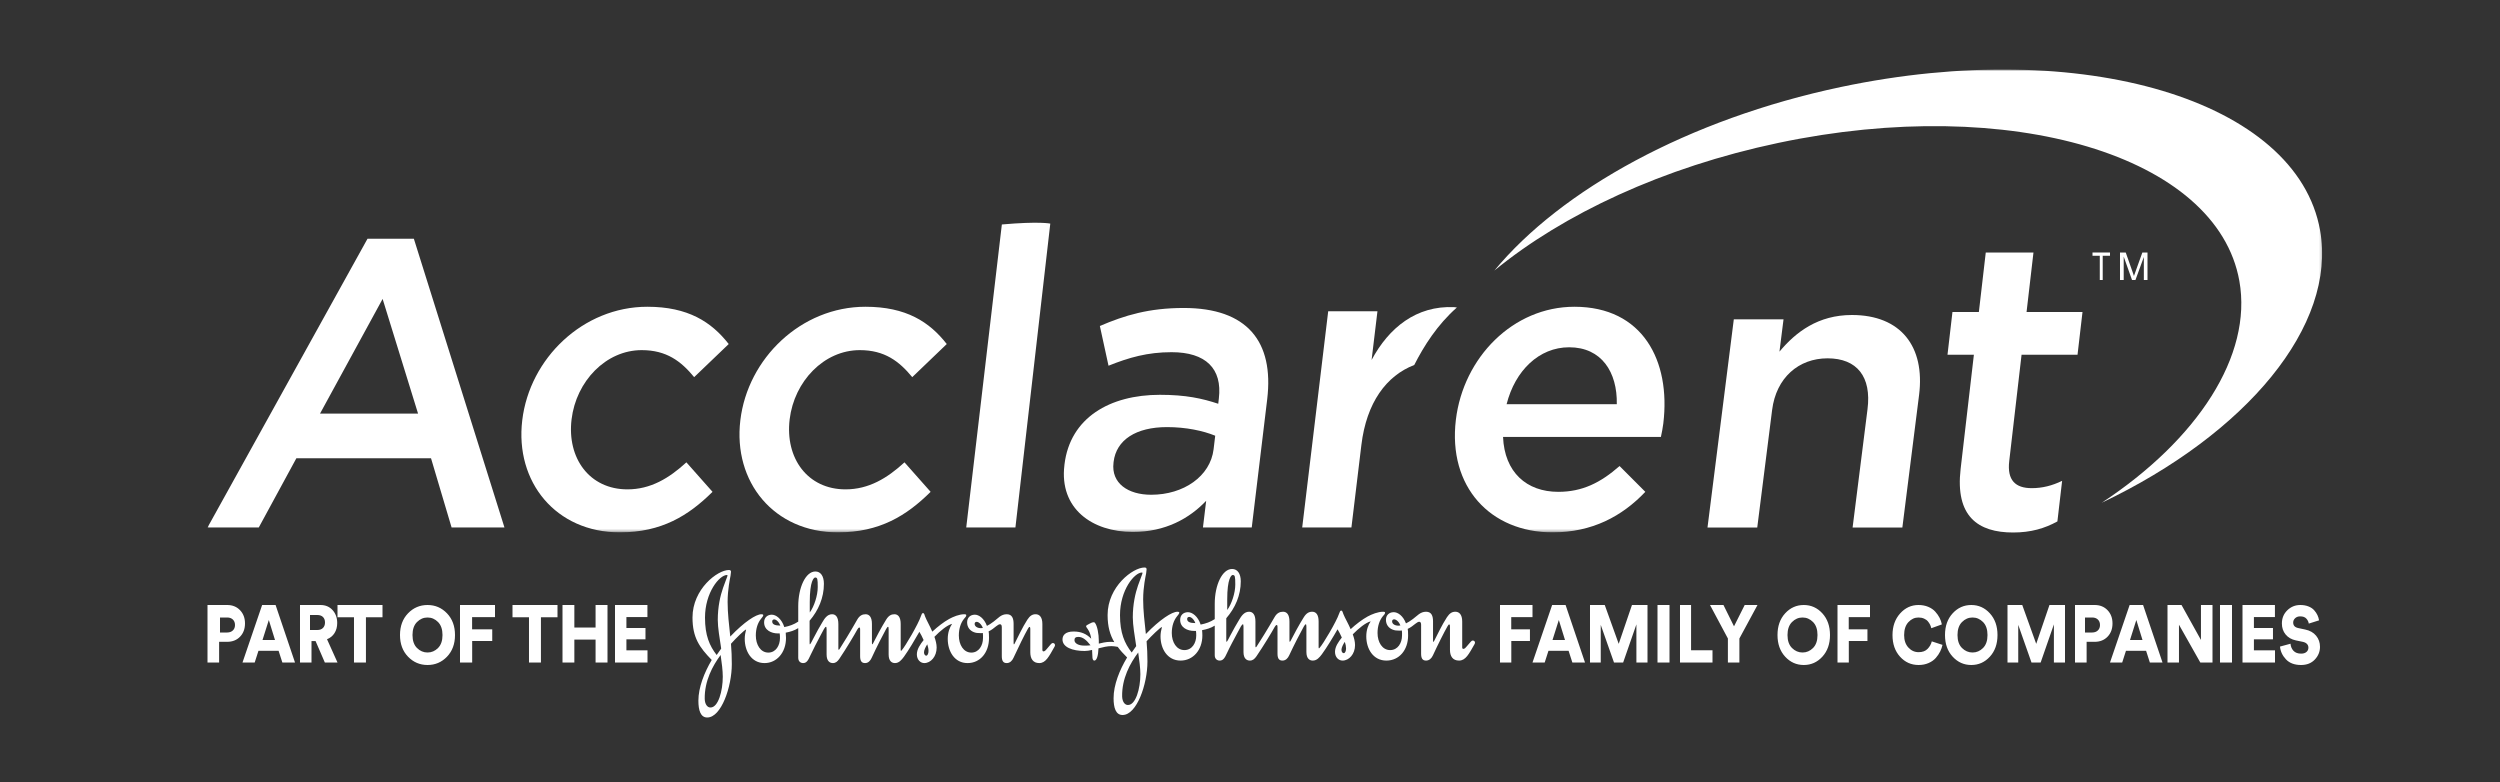 <?xml version="1.0" encoding="UTF-8"?>
<svg width="1000px" height="313px" viewBox="0 0 1000 313" version="1.1" xmlns="http://www.w3.org/2000/svg" xmlns:xlink="http://www.w3.org/1999/xlink">
    <rect x="0" y="0" width="1000" height="313" fill="#333333" stroke="none"/>
    <!-- Generator: Sketch 55.1 (78136) - https://sketchapp.com -->
    <title>JJMDC-Company-Acclarent-Logo-White</title>
    <desc>Created with Sketch.</desc>
    <defs>
        <polygon id="path-1" points="0 0.803 845.843 0.803 845.843 185.71 0 185.71"></polygon>
    </defs>
    <g id="JJMDC-Company-Acclarent-Logo-White" stroke="none" stroke-width="1" fill="none" fill-rule="evenodd">
        <g id="acclarent-logo" transform="translate(83, 27)">
            <g id="Group-10">
                <mask id="mask-2" fill="white">
                    <use xlink:href="#path-1"></use>
                </mask>
                <g id="Clip-2"></g>
                <path d="M499.758,95.992 L498.606,95.854 C483.554,95.201 472.569,104.043 465.636,116.992 L467.979,97.496 L448.281,97.496 L437.881,183.993 L457.568,183.993 L461.545,151.052 C463.6,133.941 471.594,123.287 482.701,118.994 C486.568,111.374 491.921,102.904 499.758,95.992" id="Fill-1" fill="#FFFFFF" mask="url(#mask-2)"></path>
                <path d="M653.415,7.786 C592.222,20.699 541.405,48.983 514.739,81.231 C542.266,58.656 582.212,39.884 628.293,30.171 C721.257,10.567 803.837,35.306 812.747,85.389 C818.053,115.232 796.02,148.865 757.682,174.102 C815.565,146.534 851.813,103.307 845.033,65.141 C835.778,13.123 749.998,-12.581 653.415,7.786 Z" id="Fill-3" fill="#FFFFFF" mask="url(#mask-2)"></path>
                <path d="M70.047,92.57 L45.004,138.448 L84.227,138.448 L70.047,92.57 Z M118.785,183.993 L97.637,183.993 L89.411,156.314 L35.54,156.314 L20.508,183.993 L0,183.993 L64.002,68.5 L82.545,68.5 L118.785,183.993 L118.785,183.993 Z" id="Fill-4" fill="#FFFFFF" mask="url(#mask-2)"></path>
                <path d="M164.909,185.947 C139.371,185.947 122.923,165.809 125.902,141.079 C128.866,116.328 150.226,95.703 175.933,95.703 C192.2,95.703 201.558,101.749 208.487,110.615 L194.664,123.857 C189.429,117.495 183.617,113.052 173.685,113.052 C159.368,113.052 147.455,125.499 145.628,140.734 C143.749,156.314 152.828,168.745 167.967,168.745 C177.23,168.745 184.599,164.318 191.555,157.936 L202.01,169.734 C192.416,179.233 181.675,185.947 164.909,185.947" id="Fill-5" fill="#FFFFFF" mask="url(#mask-2)"></path>
                <path d="M252.158,185.947 C226.612,185.947 210.161,165.809 213.14,141.079 C216.095,116.328 237.464,95.703 263.171,95.703 C279.438,95.703 288.795,101.749 295.704,110.615 L281.902,123.857 C276.659,117.495 270.858,113.052 260.923,113.052 C246.609,113.052 234.693,125.499 232.861,140.734 C230.987,156.314 240.061,168.745 255.204,168.745 C264.475,168.745 271.841,164.318 278.793,157.936 L289.247,169.734 C279.654,179.233 268.913,185.947 252.158,185.947" id="Fill-6" fill="#FFFFFF" mask="url(#mask-2)"></path>
                <path d="M303.494,183.993 L317.741,62.787 C332.864,61.461 337.116,62.443 337.116,62.443 L323.168,183.993 L303.494,183.993" id="Fill-7" fill="#FFFFFF" mask="url(#mask-2)"></path>
                <path d="M403.084,147.286 C398.269,145.316 391.455,143.84 383.803,143.84 C371.442,143.84 363.499,148.924 362.438,157.766 L362.407,158.099 C361.416,166.28 368.188,170.901 377.463,170.901 C390.48,170.901 401.135,163.507 402.439,152.694 L403.084,147.286 Z M398.179,183.993 L399.468,173.323 C392.759,180.377 383.166,185.785 370.137,185.785 C353.875,185.785 340.661,176.444 342.764,159.072 L342.795,158.755 C345.051,140.082 360.941,130.923 380.961,130.923 C391.384,130.923 397.88,132.379 404.298,134.507 L404.542,132.379 C405.976,120.419 399.283,113.875 385.63,113.875 C376.025,113.875 368.605,115.995 360.406,119.287 L356.944,103.391 C366.883,99.141 376.516,96.19 390.519,96.19 C415.896,96.19 426.649,109.618 423.878,132.723 L417.7,183.993 L398.179,183.993 L398.179,183.993 Z" id="Fill-8" fill="#FFFFFF" mask="url(#mask-2)"></path>
                <path d="M563.721,134.673 C563.968,121.91 557.68,111.913 544.652,111.913 C532.618,111.913 523.036,121.257 519.644,134.673 L563.721,134.673 Z M540.309,169.734 C549.902,169.734 557.181,166.118 564.825,159.412 L575.126,169.734 C565.816,179.55 553.821,185.947 538.045,185.947 C513.152,185.947 496.126,167.756 499.349,140.9 C502.352,115.995 522.211,95.703 546.774,95.703 C574.116,95.703 585.345,117.325 582.326,142.368 C582.114,144.184 581.76,145.83 581.359,147.781 L518.218,147.781 C518.799,161.877 527.615,169.734 540.309,169.734 L540.309,169.734 Z" id="Fill-9" fill="#FFFFFF" mask="url(#mask-2)"></path>
            </g>
            <path d="M619.9,184 L600,184 L610.524,100.725 L630.412,100.725 L628.784,113.653 C635.361,105.772 644.28,99 657.771,99 C677.314,99 687.079,111.589 684.629,131.003 L677.945,184 L658.041,184 L664.006,136.674 C665.65,123.743 659.856,116.331 648.013,116.331 C636.508,116.331 627.466,124.055 625.845,137.005 L619.9,184" id="Fill-11" fill="#FFFFFF"></path>
            <path d="M720.693,157.433 C719.783,165.141 723.213,168.263 729.675,168.263 C733.936,168.263 737.831,167.279 741.848,165.335 L739.959,181.569 C734.895,184.358 729.355,186 722.261,186 C708.219,186 699.035,179.601 701.251,160.547 L706.555,114.889 L696,114.889 L697.98,97.811 L708.546,97.811 L711.307,74 L730.387,74 L727.622,97.811 L750,97.811 L748.012,114.889 L725.627,114.889 L720.693,157.433" id="Fill-12" fill="#FFFFFF"></path>
            <polyline id="Fill-13" fill="#FFFFFF" points="756.914 85 756.914 75.307 754 75.307 754 74 761 74 761 75.307 758.086 75.307 758.086 85 756.914 85"></polyline>
            <path d="M765,85 L765,74 L767.297,74 L770.033,81.782 C770.271,82.51 770.467,83.058 770.578,83.403 C770.717,83.004 770.914,82.424 771.196,81.653 L773.944,74 L776,74 L776,85 L774.538,85 L774.538,75.801 L771.18,85 L769.808,85 L766.478,75.636 L766.478,85 L765,85" id="Fill-14" fill="#FFFFFF"></path>
        </g>
        <path d="M390.644,248.733 C391.388,248.733 392.514,249.556 393.143,251.193 C392.918,251.193 392.577,251.267 392.349,251.267 C390.995,251.267 389.857,250.595 389.857,249.556 C389.857,249.023 390.205,248.733 390.644,248.733 Z M309.68,247.765 C310.405,247.765 311.487,248.591 312.117,250.235 C310.018,250.235 308.883,249.762 308.883,248.591 C308.883,248.056 309.218,247.765 309.68,247.765 Z M323.905,240.828 C323.905,232.308 325.559,231 326.074,231 C326.988,231 327.095,231.57 327.095,234.837 C327.095,238.194 325.671,242.588 323.905,245 L323.905,240.828 Z M379.098,255.548 C379.098,260.504 381.787,265.233 387.014,265.233 C392.07,265.233 395.607,261.036 395.607,255.192 C395.607,253.492 395.552,253.255 395.445,252.554 C396.616,252.016 397.635,251.191 398.42,250.534 C399.094,250.003 399.593,249.705 399.996,249.705 C400.497,249.705 400.72,250.121 400.72,250.888 L400.72,262.46 C400.72,264.346 401.288,265.233 402.685,265.233 C403.973,265.233 404.88,264.285 405.381,263.166 C407.241,259.096 409.928,253.667 411.104,251.604 C411.385,251.133 411.616,250.771 411.78,250.771 C412.005,250.771 412.121,250.952 412.121,251.711 L412.121,260.93 C412.121,263.519 413.243,265.233 415.709,265.233 C418.296,265.233 419.579,262.629 421.841,258.622 C421.95,258.379 422,258.209 422,258.036 C422,257.504 421.561,257.204 421.109,257.204 C420.598,257.204 420.315,257.739 418.636,259.679 C418.296,260.048 417.965,260.56 417.343,260.56 C417.12,260.56 416.949,260.277 416.949,259.921 L416.949,249.586 C416.949,246.812 415.769,245.694 414.25,245.694 C413.02,245.694 412.005,246.223 410.937,247.88 C409.028,250.835 407.065,255.026 405.996,257.139 C405.879,257.388 405.715,257.739 405.61,257.739 C405.491,257.739 405.44,257.559 405.44,257.139 L405.44,249.586 C405.44,247.41 404.88,245.694 402.685,245.694 C400.381,245.694 399.203,247.347 397.518,248.585 C396.455,249.419 395.498,250.003 394.775,250.356 C393.644,247.347 391.567,245.826 389.83,245.872 C388.08,245.935 386.848,247.06 386.848,248.949 C386.848,250.888 387.973,252.238 389.487,252.838 C390.322,253.191 391.112,253.255 392.242,253.255 C392.579,253.255 392.914,253.255 393.131,253.191 C393.25,253.776 393.197,254.615 393.197,255.261 C393.197,258.156 391.567,261.036 388.537,261.036 C385.384,261.036 383.538,257.854 383.538,254.198 C383.538,251.42 384.321,249.122 385.608,247.536 C386.122,246.941 386.51,246.584 386.51,246.043 C386.51,245.765 386.122,245.694 385.783,245.694 C383.644,245.694 381.292,246.702 379.667,247.58 C377.52,248.761 375.001,250.719 372.919,252.663 C371.911,250.298 370.674,248.232 370.053,246.638 C369.835,245.986 369.668,245.229 369.216,245.229 C368.816,245.229 368.644,245.645 368.369,246.457 C367.362,249.586 361.968,258.739 360.79,259.979 C360.679,260.149 360.516,260.334 360.46,260.334 C360.34,260.334 360.275,260.277 360.275,259.921 L360.275,249.586 C360.275,246.812 359.21,245.694 357.763,245.694 C356.52,245.694 355.456,246.223 354.448,247.88 C352.593,250.835 350.339,255.14 349.275,257.26 C349.104,257.625 348.937,257.739 348.877,257.739 C348.822,257.739 348.775,257.504 348.775,257.139 L348.775,249.586 C348.775,246.812 347.706,245.694 346.239,245.694 C345.003,245.694 343.831,246.177 342.873,247.88 C340.521,252.071 336.589,258.503 335.858,259.56 C335.744,259.742 335.632,259.862 335.521,259.921 C335.41,259.921 335.344,259.799 335.344,259.504 L335.344,249.586 C335.344,246.812 334.28,245.694 332.825,245.694 C330.803,245.694 329.685,247.651 328.946,248.885 C327.933,250.596 326.59,252.9 325.526,255.026 C324.788,256.447 324.174,257.739 323.947,257.739 C323.837,257.739 323.837,257.204 323.837,256.2 L323.837,248.298 C327.373,244.16 329.563,239.096 329.563,233.547 C329.563,230.356 328.216,228.594 326.145,228.594 C322.262,228.594 319.295,234.965 319.295,242.511 L319.295,248.648 C317.494,249.829 315.808,250.406 313.725,250.835 C312.659,247.536 310.412,245.826 308.623,245.872 C306.884,245.935 305.643,247.06 305.643,248.949 C305.643,252.071 308.567,253.37 311.144,253.37 L311.873,253.37 C311.984,253.968 311.984,254.615 311.984,255.261 C311.984,258.156 310.355,261.036 307.331,261.036 C304.189,261.036 302.328,257.854 302.328,254.198 C302.328,251.42 303.11,249.122 304.402,247.536 C304.911,246.941 305.31,246.412 305.31,246.043 C305.31,245.765 304.911,245.694 304.573,245.694 C302.438,245.694 297.727,248.716 292.106,254.615 C291.61,249.895 291.045,245.285 291.045,240.801 C291.045,235.788 291.99,231.531 292.211,230.306 C292.324,229.543 292.393,229.065 292.393,228.718 C292.393,228.241 292.157,228 291.55,228 C286.999,228 277,235.619 277,247.003 C277,255.074 279.816,258.974 284.69,263.986 C281.73,269.004 279.357,274.955 279.357,280.273 C279.357,284.1 280.209,287 282.894,287 C288.512,287 292.723,274.733 292.723,265.641 C292.723,262.934 292.617,260.215 292.393,257.504 C294.464,255.192 297.667,252.071 298.45,251.778 C298.114,253.02 297.893,254.322 297.893,255.548 C297.893,260.504 300.592,265.233 305.809,265.233 C310.699,265.233 314.401,261.036 314.401,255.192 C314.401,254.438 314.346,253.776 314.29,253.071 C316.082,252.722 317.727,252.238 319.295,251.25 L319.295,263.105 C319.295,264.633 320.299,265.233 321.253,265.233 C322.553,265.233 323.226,264.285 324.174,262.113 C324.965,260.334 327.094,256.267 328.383,253.84 C329.4,251.95 329.964,250.719 330.415,250.719 C330.521,250.719 330.641,251.006 330.641,251.711 L330.641,261.805 C330.641,264.523 331.989,265.233 333.154,265.233 C334.28,265.233 335.013,264.584 335.744,263.519 C338.668,259.15 341.761,253.968 342.985,251.711 C343.217,251.314 343.493,251.006 343.72,251.006 C343.939,251.006 344.052,251.133 344.052,251.889 L344.052,262.46 C344.052,264.346 344.613,265.233 346.026,265.233 C347.31,265.233 348.147,264.285 348.651,263.166 C350.516,259.096 353.262,253.721 354.448,251.604 C354.724,251.133 355.007,250.719 355.173,250.719 C355.404,250.719 355.456,251.006 355.456,251.778 L355.456,261.805 C355.456,264.523 356.803,265.233 357.991,265.233 C359.552,265.233 360.572,264.049 361.582,262.697 C363.423,260.149 366.122,255.624 367.752,252.722 C368.32,253.667 368.932,254.79 369.445,256.024 C368.094,257.739 366.743,259.679 366.743,261.745 C366.743,263.93 368.205,265.233 369.721,265.233 C372.299,265.233 374.66,262.629 374.66,259.035 C374.66,257.625 374.269,256.144 373.767,254.735 C376.056,252.368 378.814,250.068 380.848,249.536 C379.878,250.952 379.098,252.96 379.098,255.548 Z M289.113,270.685 C289.113,276.387 287.294,283.053 284.166,283 C282.958,283 281.944,281.733 281.89,279.548 C281.776,272.416 285.016,266.345 288.252,262 C288.711,265.15 289.113,268.249 289.113,270.685 Z M371.405,260.378 C371.405,261.322 371.072,262.269 370.469,262.269 C370.037,262.269 369.595,261.735 369.595,260.912 C369.595,260.027 370.306,258.615 370.904,257.731 C371.236,258.742 371.405,259.56 371.405,260.378 Z M289.2,235.207 C288.13,238.284 287.111,242.663 287.111,247.941 C287.111,251.082 287.85,255.235 288.475,259.443 L286.669,262 C283.801,258.317 282,254.174 282,247.061 C282,236.987 287.797,230 290.771,230 C290.948,230 291,230.053 291,230.223 C291,230.585 290.208,232.241 289.2,235.207 Z" id="Fill-1" fill="#FFFFFF"></path>
        <path d="M88,253 L90.86,253 C91.793,253 92.549,252.729 93.13,252.188 C93.71,251.646 94,250.923 94,250.017 C94,249.088 93.715,248.354 93.145,247.812 C92.575,247.271 91.813,247 90.86,247 L88,247 L88,253 Z M90.853,256.728 L87.647,256.728 L87.647,265 L83,265 L83,242 L90.853,242 C92.971,242 94.691,242.692 96.015,244.076 C97.338,245.46 98,247.223 98,249.364 C98,251.548 97.338,253.322 96.015,254.684 C94.691,256.047 92.971,256.728 90.853,256.728 Z M112.941,265 L111.441,260.329 L103.382,260.329 L101.882,265 L97,265 L104.853,242 L110.235,242 L118,265 L112.941,265 Z M107.529,248 L105,256 L110,256 L107.529,248 Z M129.932,265 L126.233,256.436 L124.602,256.436 L124.602,265 L120,265 L120,242 L128.184,242 C130.184,242 131.801,242.681 133.034,244.044 C134.267,245.406 134.883,247.126 134.883,249.202 C134.883,250.759 134.524,252.105 133.806,253.24 C133.087,254.376 132.087,255.192 130.806,255.69 L135,265 L129.932,265 Z M124,252 L126.891,252 C127.886,252 128.653,251.727 129.192,251.18 C129.731,250.634 130,249.907 130,249 C130,248.07 129.731,247.337 129.192,246.802 C128.653,246.267 127.886,246 126.891,246 L124,246 L124,252 Z M153,246.898 L146.375,246.898 L146.375,265 L141.595,265 L141.595,246.898 L135,246.898 L135,242 L153,242 L153,246.898 Z M165,254.016 C165,256.279 165.601,258.009 166.804,259.205 C168.007,260.402 169.411,261 171.015,261 C172.619,261 174.017,260.402 175.21,259.205 C176.403,258.009 177,256.279 177,254.016 C177,251.754 176.403,250.019 175.21,248.811 C174.017,247.604 172.619,247 171.015,247 C169.411,247 168.007,247.604 166.804,248.811 C165.601,250.019 165,251.754 165,254.016 Z M160,254.016 C160,250.444 161.07,247.548 163.209,245.329 C165.348,243.11 167.95,242 171.015,242 C174.08,242 176.677,243.115 178.806,245.345 C180.935,247.575 182,250.465 182,254.016 C182,257.567 180.935,260.452 178.806,262.671 C176.677,264.89 174.08,266 171.015,266 C167.95,266 165.348,264.89 163.209,262.671 C161.07,260.452 160,257.567 160,254.016 Z M188.871,265 L184,265 L184,242 L198,242 L198,246.866 L188.84,246.866 L188.84,251.732 L196.897,251.732 L196.897,256.403 L188.871,256.403 L188.871,265 Z M223,246.898 L216.375,246.898 L216.375,265 L211.595,265 L211.595,246.898 L205,246.898 L205,242 L223,242 L223,246.898 Z M243,265 L238.23,265 L238.23,255.852 L229.74,255.852 L229.74,265 L225,265 L225,242 L229.74,242 L229.74,251.018 L238.23,251.018 L238.23,242 L243,242 L243,265 Z M259,265 L246,265 L246,242 L258.971,242 L258.971,246.834 L250.564,246.834 L250.564,251.213 L258.191,251.213 L258.191,255.722 L250.564,255.722 L250.564,260.134 L259,260.134 L259,265 Z" id="Part-of-the" fill="#FFFFFF"></path>
        <path d="M604.523,265 L600,265 L600,242 L613,242 L613,246.866 L604.495,246.866 L604.495,251.732 L611.976,251.732 L611.976,256.403 L604.523,256.403 L604.523,265 Z M628.941,265 L627.441,260.329 L619.382,260.329 L617.882,265 L613,265 L620.853,242 L626.235,242 L634,265 L628.941,265 Z M623.529,248 L621,256 L626,256 L623.529,248 Z M659,265 L654.56,265 L654.56,249.753 L649.262,265 L645.595,265 L640.296,249.948 L640.296,265 L636,265 L636,242 L641.9,242 L647.486,257.539 L652.785,242 L659,242 L659,265 Z M667.8,265 L663,265 L663,242 L667.8,242 L667.8,265 Z M685,265 L672,265 L672,242 L676.427,242 L676.427,260.102 L685,260.102 L685,265 Z M691.158,255.398 L684,242 L689.383,242 L693.602,250.532 L697.879,242 L703,242 L695.755,255.398 L695.755,265 L691.158,265 L691.158,255.398 Z M715,254.016 C715,256.279 715.601,258.009 716.804,259.205 C718.007,260.402 719.411,261 721.015,261 C722.619,261 724.017,260.402 725.21,259.205 C726.403,258.009 727,256.279 727,254.016 C727,251.754 726.403,250.019 725.21,248.811 C724.017,247.604 722.619,247 721.015,247 C719.411,247 718.007,247.604 716.804,248.811 C715.601,250.019 715,251.754 715,254.016 Z M711,254.016 C711,250.444 712.021,247.548 714.063,245.329 C716.105,243.11 718.589,242 721.514,242 C724.44,242 726.919,243.115 728.951,245.345 C730.984,247.575 732,250.465 732,254.016 C732,257.567 730.984,260.452 728.951,262.671 C726.919,264.89 724.44,266 721.514,266 C718.589,266 716.105,264.89 714.063,262.671 C712.021,260.452 711,257.567 711,254.016 Z M739.523,265 L735,265 L735,242 L748,242 L748,246.866 L739.495,246.866 L739.495,251.732 L746.976,251.732 L746.976,256.403 L739.523,256.403 L739.523,265 Z M767.44,266 C764.489,266 762.012,264.89 760.007,262.671 C758.002,260.452 757,257.578 757,254.049 C757,250.541 758.012,247.656 760.035,245.394 C762.059,243.131 764.508,242 767.383,242 C768.82,242 770.121,242.244 771.284,242.731 C772.447,243.218 773.388,243.862 774.106,244.663 C774.825,245.464 775.402,246.287 775.837,247.131 C776.272,247.976 776.574,248.852 776.745,249.762 L772.518,251.288 C772.423,250.834 772.272,250.384 772.064,249.94 C771.856,249.497 771.563,249.042 771.184,248.576 C770.806,248.111 770.286,247.732 769.624,247.44 C768.962,247.147 768.215,247.001 767.383,247.001 C765.87,247.001 764.537,247.613 763.383,248.836 C762.229,250.06 761.652,251.797 761.652,254.049 C761.652,256.127 762.22,257.783 763.355,259.018 C764.489,260.252 765.851,260.869 767.44,260.869 C768.991,260.869 770.191,260.425 771.043,259.537 C771.894,258.65 772.452,257.654 772.716,256.549 L777,257.946 C776.811,258.834 776.504,259.71 776.078,260.576 C775.652,261.442 775.076,262.298 774.348,263.142 C773.619,263.986 772.655,264.674 771.454,265.204 C770.253,265.735 768.915,266 767.44,266 Z M783,254.016 C783,256.279 783.601,258.009 784.804,259.205 C786.007,260.402 787.411,261 789.015,261 C790.619,261 792.017,260.402 793.21,259.205 C794.403,258.009 795,256.279 795,254.016 C795,251.754 794.403,250.019 793.21,248.811 C792.017,247.604 790.619,247 789.015,247 C787.411,247 786.007,247.604 784.804,248.811 C783.601,250.019 783,251.754 783,254.016 Z M778,254.016 C778,250.444 779.021,247.548 781.063,245.329 C783.105,243.11 785.589,242 788.514,242 C791.44,242 793.919,243.115 795.951,245.345 C797.984,247.575 799,250.465 799,254.016 C799,257.567 797.984,260.452 795.951,262.671 C793.919,264.89 791.44,266 788.514,266 C785.589,266 783.105,264.89 781.063,262.671 C779.021,260.452 778,257.567 778,254.016 Z M826,265 L821.56,265 L821.56,249.753 L816.262,265 L812.595,265 L807.296,249.948 L807.296,265 L803,265 L803,242 L808.9,242 L814.486,257.539 L819.785,242 L826,242 L826,265 Z M834,253 L836.86,253 C837.793,253 838.549,252.729 839.13,252.188 C839.71,251.646 840,250.923 840,250.017 C840,249.088 839.715,248.354 839.145,247.812 C838.575,247.271 837.813,247 836.86,247 L834,247 L834,253 Z M837.853,256.728 L834.647,256.728 L834.647,265 L830,265 L830,242 L837.853,242 C839.971,242 841.691,242.692 843.015,244.076 C844.338,245.46 845,247.223 845,249.364 C845,251.548 844.338,253.322 843.015,254.684 C841.691,256.047 839.971,256.728 837.853,256.728 Z M859.941,265 L858.441,260.329 L850.382,260.329 L848.882,265 L844,265 L851.853,242 L857.235,242 L865,265 L859.941,265 Z M854.529,248 L852,256 L857,256 L854.529,248 Z M885,265 L880.12,265 L871.588,249.883 L871.588,265 L867,265 L867,242 L872.61,242 L880.383,255.982 L880.383,242 L885,242 L885,265 Z M892.8,265 L888,265 L888,242 L892.8,242 L892.8,265 Z M910,265 L897,265 L897,242 L909.971,242 L909.971,246.834 L901.564,246.834 L901.564,251.213 L909.191,251.213 L909.191,255.722 L901.564,255.722 L901.564,260.134 L910,260.134 L910,265 Z M927.623,248.138 L923.507,249.437 C923.411,248.723 923.092,248.062 922.551,247.456 C922.01,246.85 921.188,246.547 920.087,246.547 C919.256,246.547 918.58,246.79 918.058,247.277 C917.536,247.765 917.275,248.344 917.275,249.015 C917.275,250.206 917.952,250.942 919.304,251.223 L922.058,251.808 C923.952,252.198 925.415,253.026 926.449,254.292 C927.483,255.559 928,257.037 928,258.725 C928,260.652 927.314,262.346 925.942,263.808 C924.57,265.269 922.725,266 920.406,266 C917.816,266 915.812,265.248 914.391,263.743 C912.971,262.238 912.174,260.533 912,258.628 L916.203,257.491 C916.3,258.639 916.7,259.586 917.406,260.333 C918.111,261.08 919.13,261.453 920.464,261.453 C921.353,261.453 922.058,261.231 922.58,260.788 C923.101,260.344 923.362,259.765 923.362,259.05 C923.362,258.465 923.169,257.973 922.783,257.572 C922.396,257.172 921.855,256.896 921.159,256.744 L918.348,256.16 C916.609,255.792 915.242,255.001 914.246,253.789 C913.251,252.576 912.754,251.115 912.754,249.405 C912.754,247.283 913.478,245.518 914.928,244.111 C916.377,242.704 918.106,242 920.116,242 C921.333,242 922.42,242.189 923.377,242.568 C924.333,242.947 925.092,243.451 925.652,244.078 C926.213,244.706 926.652,245.356 926.971,246.027 C927.29,246.698 927.507,247.402 927.623,248.138 Z" id="Family-of-Companies" fill="#FFFFFF"></path>
        <path d="M557.642,247.733 C558.377,247.733 559.53,248.556 560.158,250.193 C559.934,250.193 559.592,250.267 559.351,250.267 C557.987,250.267 556.842,249.595 556.842,248.556 C556.842,248.023 557.176,247.733 557.642,247.733 Z M475.664,246.765 C476.414,246.765 477.517,247.591 478.14,249.235 C476.011,249.235 474.86,248.762 474.86,247.591 C474.86,247.056 475.213,246.765 475.664,246.765 Z M490.887,239.828 C490.887,231.308 492.548,230 493.075,230 C493.994,230 494.113,230.57 494.113,233.837 C494.113,237.194 492.664,241.588 490.887,244 L490.887,239.828 Z M456.149,269.685 C456.149,275.387 454.316,282.053 451.151,282 C449.945,282 448.913,280.733 448.854,278.548 C448.737,271.416 452.012,265.345 455.286,261 C455.731,264.15 456.149,267.249 456.149,269.685 Z M538.419,259.378 C538.419,260.322 538.088,261.269 537.476,261.269 C537.04,261.269 536.581,260.735 536.581,259.912 C536.581,259.027 537.314,257.615 537.926,256.731 C538.262,257.742 538.419,258.56 538.419,259.378 Z M455.203,234.207 C454.137,237.284 453.12,241.663 453.12,246.941 C453.12,250.082 453.867,254.235 454.481,258.443 L452.676,261 C449.811,257.317 448,253.174 448,246.061 C448,235.987 453.808,229 456.789,229 C456.953,229 457,229.053 457,229.223 C457,229.585 456.219,231.241 455.203,234.207 Z M450.842,262.986 C447.82,268.004 445.431,273.955 445.431,279.273 C445.431,283.1 446.293,286 449.026,286 C454.707,286 458.976,273.733 458.976,264.641 C458.976,261.934 458.867,259.215 458.636,256.504 C460.742,254.192 463.98,251.071 464.783,250.778 C464.443,252.02 464.21,253.322 464.21,254.548 C464.21,259.504 466.944,264.233 472.24,264.233 C477.188,264.233 480.947,260.036 480.947,254.192 C480.947,253.438 480.891,252.776 480.829,252.071 C482.657,251.722 484.314,251.238 485.897,250.25 L485.897,262.105 C485.897,263.633 486.92,264.233 487.88,264.233 C489.202,264.233 489.888,263.285 490.851,261.113 C491.643,259.334 493.812,255.267 495.126,252.84 C496.145,250.95 496.712,249.719 497.184,249.719 C497.288,249.719 497.398,250.006 497.398,250.711 L497.398,260.805 C497.398,263.523 498.756,264.233 499.954,264.233 C501.099,264.233 501.83,263.584 502.582,262.519 C505.538,258.15 508.672,252.968 509.917,250.711 C510.143,250.314 510.438,250.006 510.654,250.006 C510.876,250.006 511.003,250.133 511.003,250.889 L511.003,261.46 C511.003,263.346 511.567,264.233 512.984,264.233 C514.299,264.233 515.148,263.285 515.664,262.166 C517.546,258.096 520.332,252.721 521.527,250.604 C521.813,250.133 522.101,249.719 522.274,249.719 C522.499,249.719 522.561,250.006 522.561,250.778 L522.561,260.805 C522.561,263.523 523.911,264.233 525.109,264.233 C526.714,264.233 527.74,263.049 528.754,261.697 C530.635,259.149 533.373,254.624 535.021,251.722 C535.586,252.667 536.219,253.79 536.732,255.024 C535.353,256.739 534.001,258.679 534.001,260.745 C534.001,262.93 535.463,264.233 537.014,264.233 C539.627,264.233 542.017,261.629 542.017,258.035 C542.017,256.625 541.615,255.144 541.109,253.735 C543.437,251.368 546.228,249.068 548.278,248.536 C547.308,249.952 546.513,251.96 546.513,254.548 C546.513,259.504 549.249,264.233 554.541,264.233 C559.665,264.233 563.24,260.036 563.24,254.192 C563.24,252.492 563.189,252.255 563.081,251.554 C564.263,251.016 565.298,250.191 566.103,249.534 C566.768,249.003 567.29,248.705 567.685,248.705 C568.197,248.705 568.442,249.121 568.442,249.888 L568.442,261.46 C568.442,263.346 569.004,264.233 570.42,264.233 C571.729,264.233 572.644,263.285 573.157,262.166 C575.026,258.096 577.761,252.667 578.953,250.604 C579.237,250.133 579.471,249.771 579.64,249.771 C579.871,249.771 579.986,249.952 579.986,250.711 L579.986,259.93 C579.986,262.519 581.115,264.233 583.62,264.233 C586.251,264.233 587.554,261.629 589.834,257.622 C589.944,257.379 590,257.209 590,257.036 C590,256.504 589.542,256.204 589.088,256.204 C588.577,256.204 588.289,256.739 586.585,258.679 C586.251,259.048 585.904,259.56 585.279,259.56 C585.044,259.56 584.882,259.277 584.882,258.921 L584.882,248.586 C584.882,245.812 583.675,244.694 582.136,244.694 C580.897,244.694 579.871,245.223 578.786,246.88 C576.847,249.835 574.864,254.026 573.783,256.139 C573.665,256.388 573.498,256.739 573.376,256.739 C573.253,256.739 573.213,256.559 573.213,256.139 L573.213,248.586 C573.213,246.41 572.644,244.694 570.42,244.694 C568.085,244.694 566.894,246.347 565.19,247.585 C564.094,248.419 563.134,249.003 562.391,249.356 C561.261,246.347 559.147,244.826 557.391,244.872 C555.616,244.935 554.378,246.06 554.378,247.949 C554.378,249.888 555.511,251.238 557.041,251.838 C557.893,252.191 558.694,252.255 559.844,252.255 C560.176,252.255 560.507,252.255 560.748,252.191 C560.864,252.776 560.805,253.615 560.805,254.261 C560.805,257.156 559.147,260.036 556.071,260.036 C552.885,260.036 551.016,256.854 551.016,253.198 C551.016,250.42 551.807,248.122 553.11,246.536 C553.628,245.941 554.03,245.584 554.03,245.043 C554.03,244.765 553.628,244.694 553.288,244.694 C551.134,244.694 548.739,245.702 547.086,246.58 C544.921,247.761 542.361,249.719 540.257,251.663 C539.236,249.298 537.988,247.232 537.349,245.638 C537.118,244.986 536.965,244.229 536.492,244.229 C536.097,244.229 535.924,244.645 535.642,245.457 C534.616,248.586 529.158,257.739 527.962,258.979 C527.848,259.149 527.674,259.334 527.617,259.334 C527.511,259.334 527.446,259.277 527.446,258.921 L527.446,248.586 C527.446,245.812 526.374,244.694 524.879,244.694 C523.627,244.694 522.561,245.223 521.527,246.88 C519.646,249.835 517.369,254.14 516.287,256.26 C516.121,256.625 515.958,256.739 515.902,256.739 C515.837,256.739 515.781,256.504 515.781,256.139 L515.781,248.586 C515.781,245.812 514.705,244.694 513.224,244.694 C511.966,244.694 510.764,245.177 509.808,246.88 C507.409,251.071 503.432,257.503 502.684,258.56 C502.582,258.742 502.46,258.862 502.339,258.921 C502.241,258.921 502.174,258.799 502.174,258.504 L502.174,248.586 C502.174,245.812 501.099,244.694 499.611,244.694 C497.556,244.694 496.425,246.651 495.679,247.885 C494.658,249.596 493.301,251.9 492.211,254.026 C491.476,255.447 490.851,256.739 490.622,256.739 C490.508,256.739 490.508,256.204 490.508,255.2 L490.508,247.298 C494.098,243.16 496.309,238.096 496.309,232.547 C496.309,229.356 494.947,227.594 492.837,227.594 C488.909,227.594 485.897,233.965 485.897,241.511 L485.897,247.648 C484.071,248.829 482.362,249.406 480.258,249.835 C479.183,246.536 476.901,244.826 475.091,244.872 C473.318,244.935 472.065,246.06 472.065,247.949 C472.065,251.071 475.02,252.37 477.642,252.37 L478.387,252.37 C478.492,252.968 478.492,253.615 478.492,254.261 C478.492,257.156 476.85,260.036 473.772,260.036 C470.582,260.036 468.714,256.854 468.714,253.198 C468.714,250.42 469.51,248.122 470.809,246.536 C471.32,245.941 471.722,245.412 471.722,245.043 C471.722,244.765 471.32,244.694 470.985,244.694 C468.817,244.694 464.039,247.716 458.343,253.615 C457.842,248.895 457.262,244.285 457.262,239.801 C457.262,234.788 458.232,230.531 458.462,229.306 C458.573,228.543 458.636,228.065 458.636,227.718 C458.636,227.241 458.401,227 457.791,227 C453.18,227 443.04,234.619 443.04,246.003 C443.04,250.653 444.012,253.97 445.72,256.854 C445.081,256.739 444.582,256.739 444.114,256.739 C442.298,256.739 440.588,257.209 439.523,257.446 L439.523,256.26 C439.523,253.735 438.946,250.25 437.92,249.068 C437.798,248.947 437.628,248.895 437.466,248.895 C437.002,248.895 436.439,249.121 435.813,249.48 C435.128,249.835 434.443,250.191 434.443,250.42 C434.443,250.537 434.443,250.653 434.614,250.95 C435.017,251.554 436.098,252.721 436.49,255.499 C434.553,253.495 432.344,252.604 429.451,252.604 C426.03,252.604 425,254.192 425,255.794 C425,258.862 428.927,260.394 433.886,260.394 C434.792,260.394 435.813,260.217 436.836,259.975 C436.836,260.919 436.953,261.758 436.953,262.462 C436.953,263.465 437.116,264.233 437.75,264.233 C438.713,264.233 439.286,262.223 439.397,259.334 C441.161,258.862 442.984,258.453 444.528,258.453 C445.261,258.453 446.182,258.56 447.087,258.742 C448.103,260.159 449.356,261.513 450.842,262.986 Z M433.655,258.24 C431.43,258.24 429.788,257.353 429.788,256.066 C429.788,255.241 430.181,254.76 431.319,254.76 C433.145,254.76 434.619,256.066 436.212,258.123 C435.257,258.24 434.67,258.24 433.655,258.24 Z" id="Fill-2" fill="#FFFFFF"></path>
    </g>
</svg>